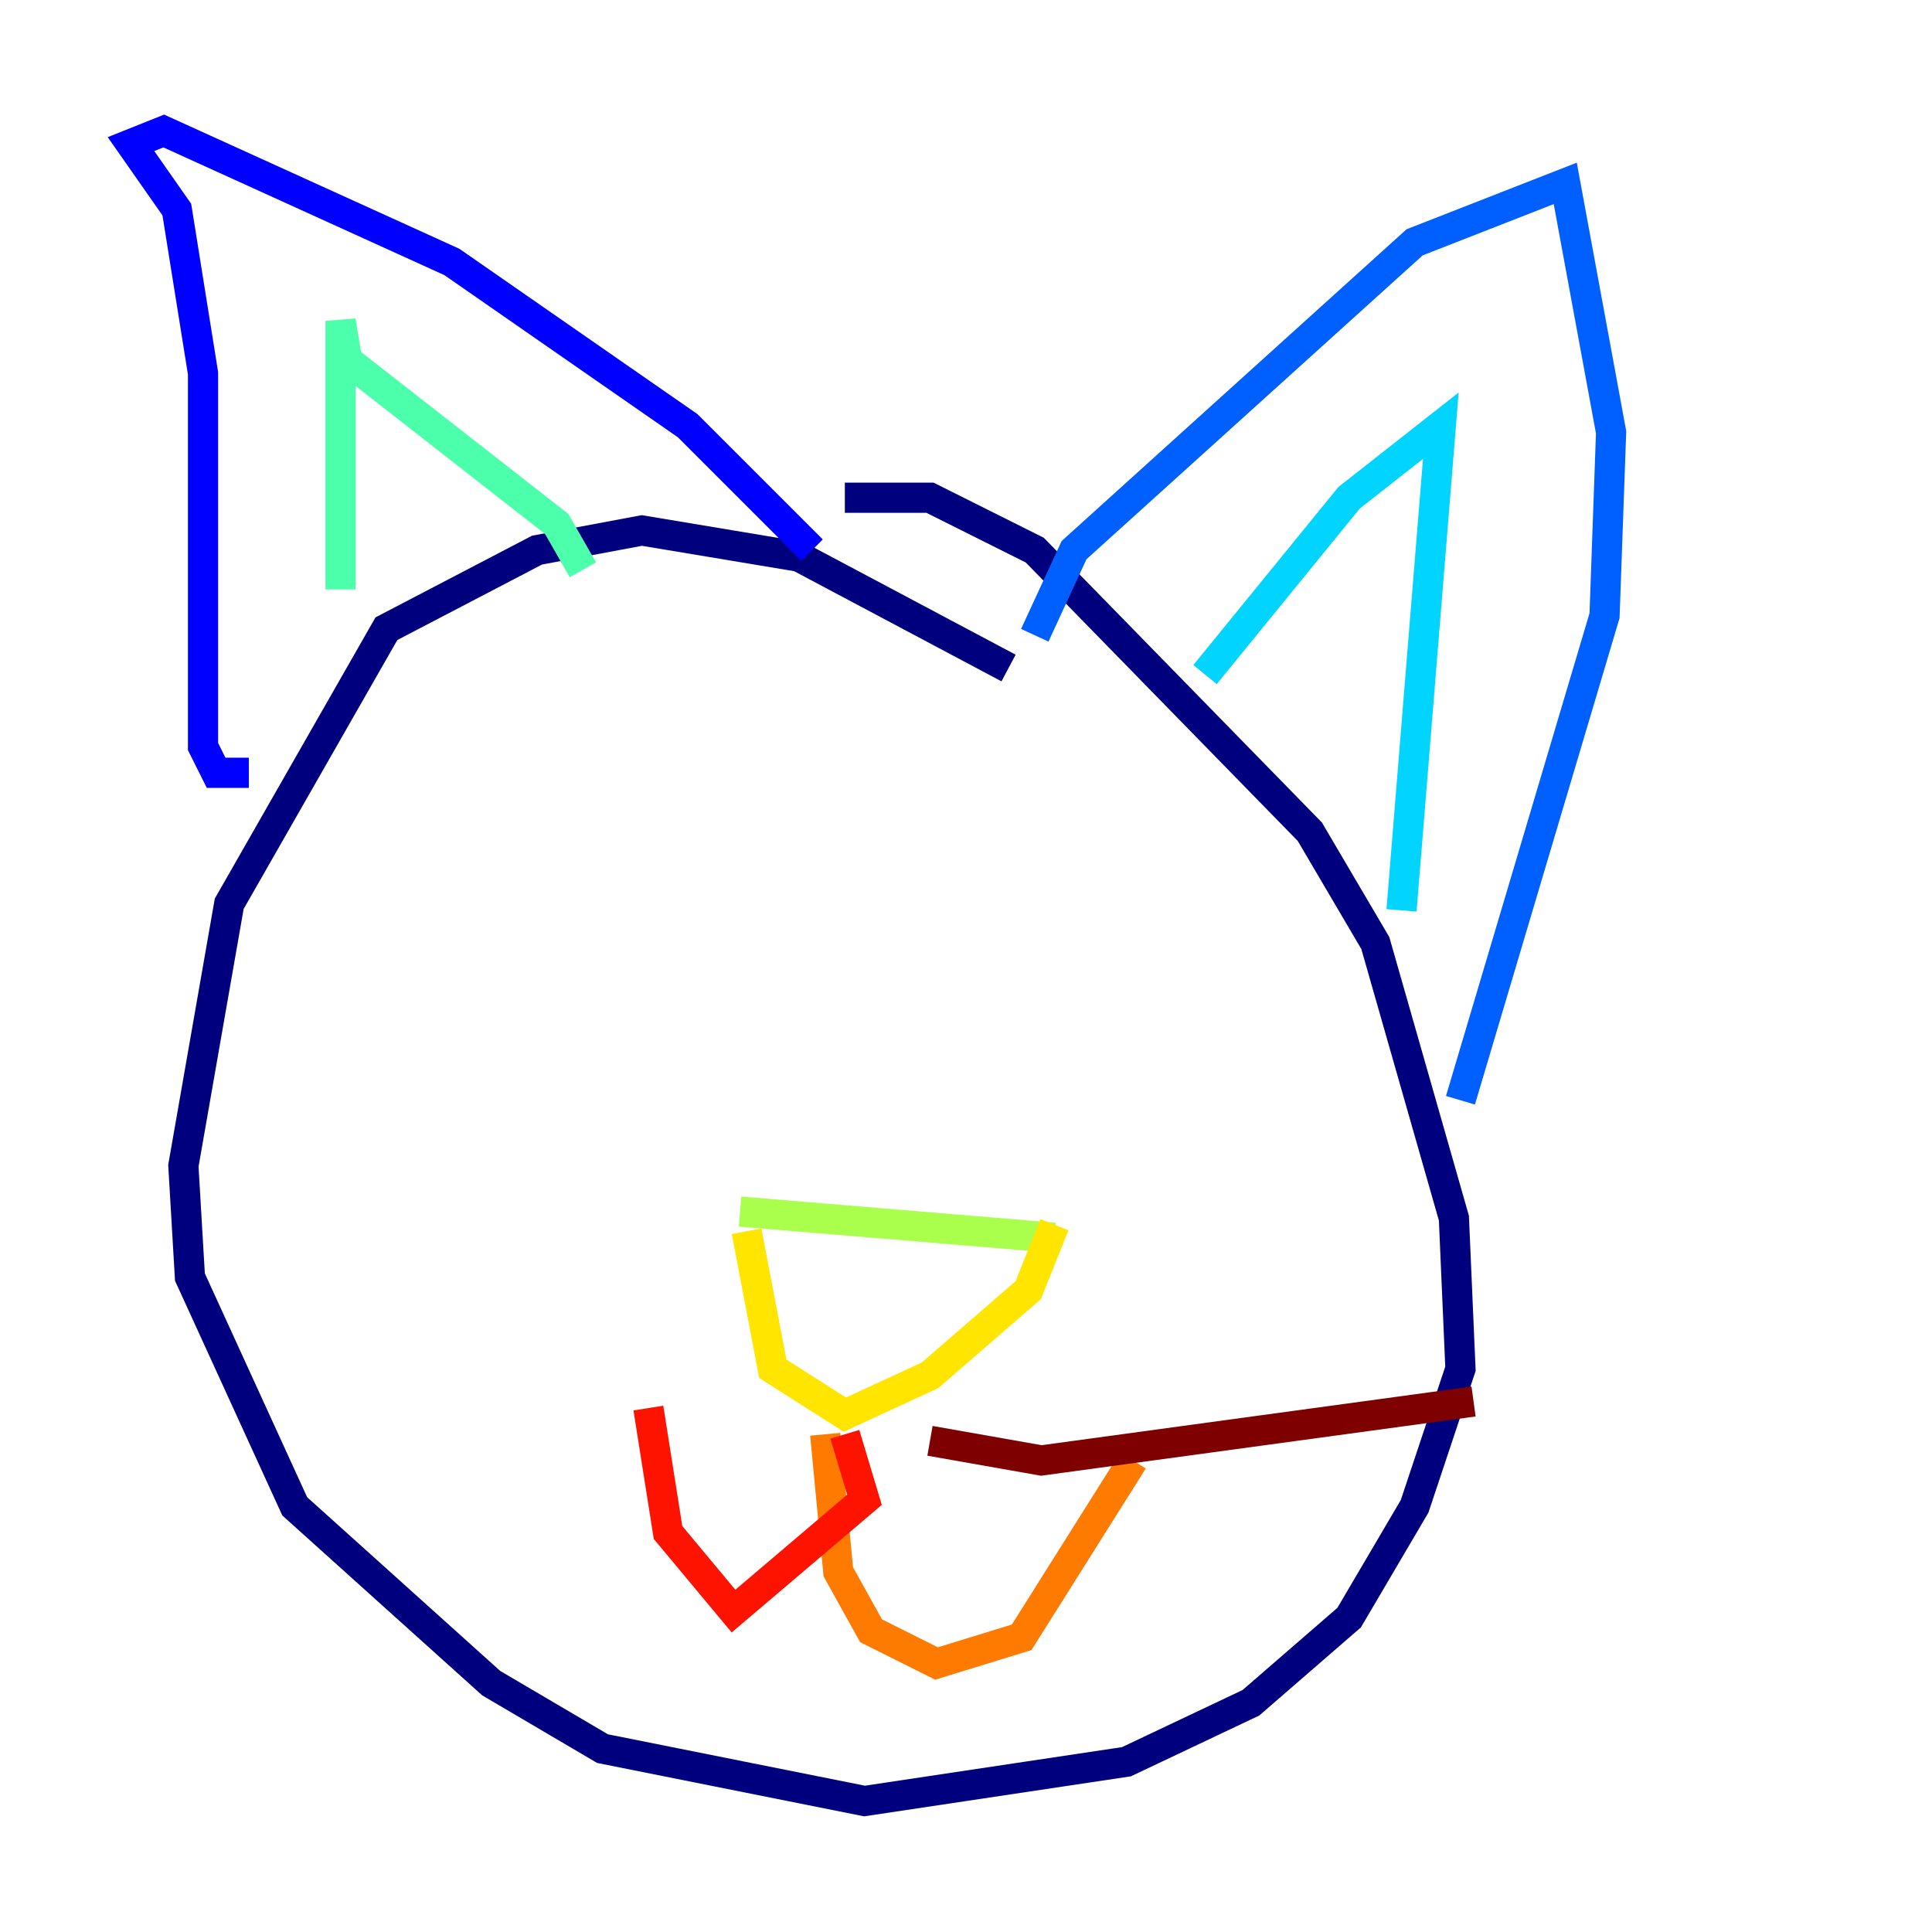 <?xml version="1.0" encoding="utf-8" ?>
<svg baseProfile="tiny" height="128" version="1.2" viewBox="0,0,128,128" width="128" xmlns="http://www.w3.org/2000/svg" xmlns:ev="http://www.w3.org/2001/xml-events" xmlns:xlink="http://www.w3.org/1999/xlink"><defs /><polyline fill="none" points="66.82,44.258 52.936,36.881 42.522,35.146 35.58,36.447 25.6,41.654 15.186,59.878 12.149,77.234 12.583,84.61 19.525,99.797 32.542,111.512 39.919,115.851 57.275,119.322 74.63,116.719 82.875,112.814 89.383,107.173 93.722,99.797 96.759,90.685 96.325,80.705 91.119,62.481 86.78,55.105 68.556,36.447 61.614,32.976 55.973,32.976" stroke="#00007f" stroke-width="2" /><polyline fill="none" points="16.488,51.2 14.319,51.2 13.451,49.464 13.451,24.732 11.715,13.885 8.678,9.546 10.848,8.678 29.939,17.356 45.559,28.203 53.803,36.447" stroke="#0000fe" stroke-width="2" /><polyline fill="none" points="68.556,42.088 71.159,36.447 93.722,16.054 103.702,12.149 106.739,28.637 106.305,40.786 96.759,72.895" stroke="#0060ff" stroke-width="2" /><polyline fill="none" points="79.837,44.691 89.383,32.976 95.458,28.203 92.854,60.312" stroke="#00d4ff" stroke-width="2" /><polyline fill="none" points="22.563,39.051 22.563,21.261 22.997,23.864 36.881,34.712 38.617,37.749" stroke="#4cffaa" stroke-width="2" /><polyline fill="none" points="49.031,80.271 69.858,82.007" stroke="#aaff4c" stroke-width="2" /><polyline fill="none" points="49.464,81.573 51.2,90.685 55.973,93.722 61.614,91.119 68.122,85.478 69.858,81.139" stroke="#ffe500" stroke-width="2" /><polyline fill="none" points="54.671,95.024 55.539,104.136 57.709,108.041 62.047,110.21 67.688,108.475 75.064,96.759" stroke="#ff7a00" stroke-width="2" /><polyline fill="none" points="55.973,95.024 57.275,99.363 48.597,106.739 44.258,101.532 42.956,93.288" stroke="#fe1200" stroke-width="2" /><polyline fill="none" points="61.614,95.458 68.99,96.759 97.627,92.854" stroke="#7f0000" stroke-width="2" /></svg>